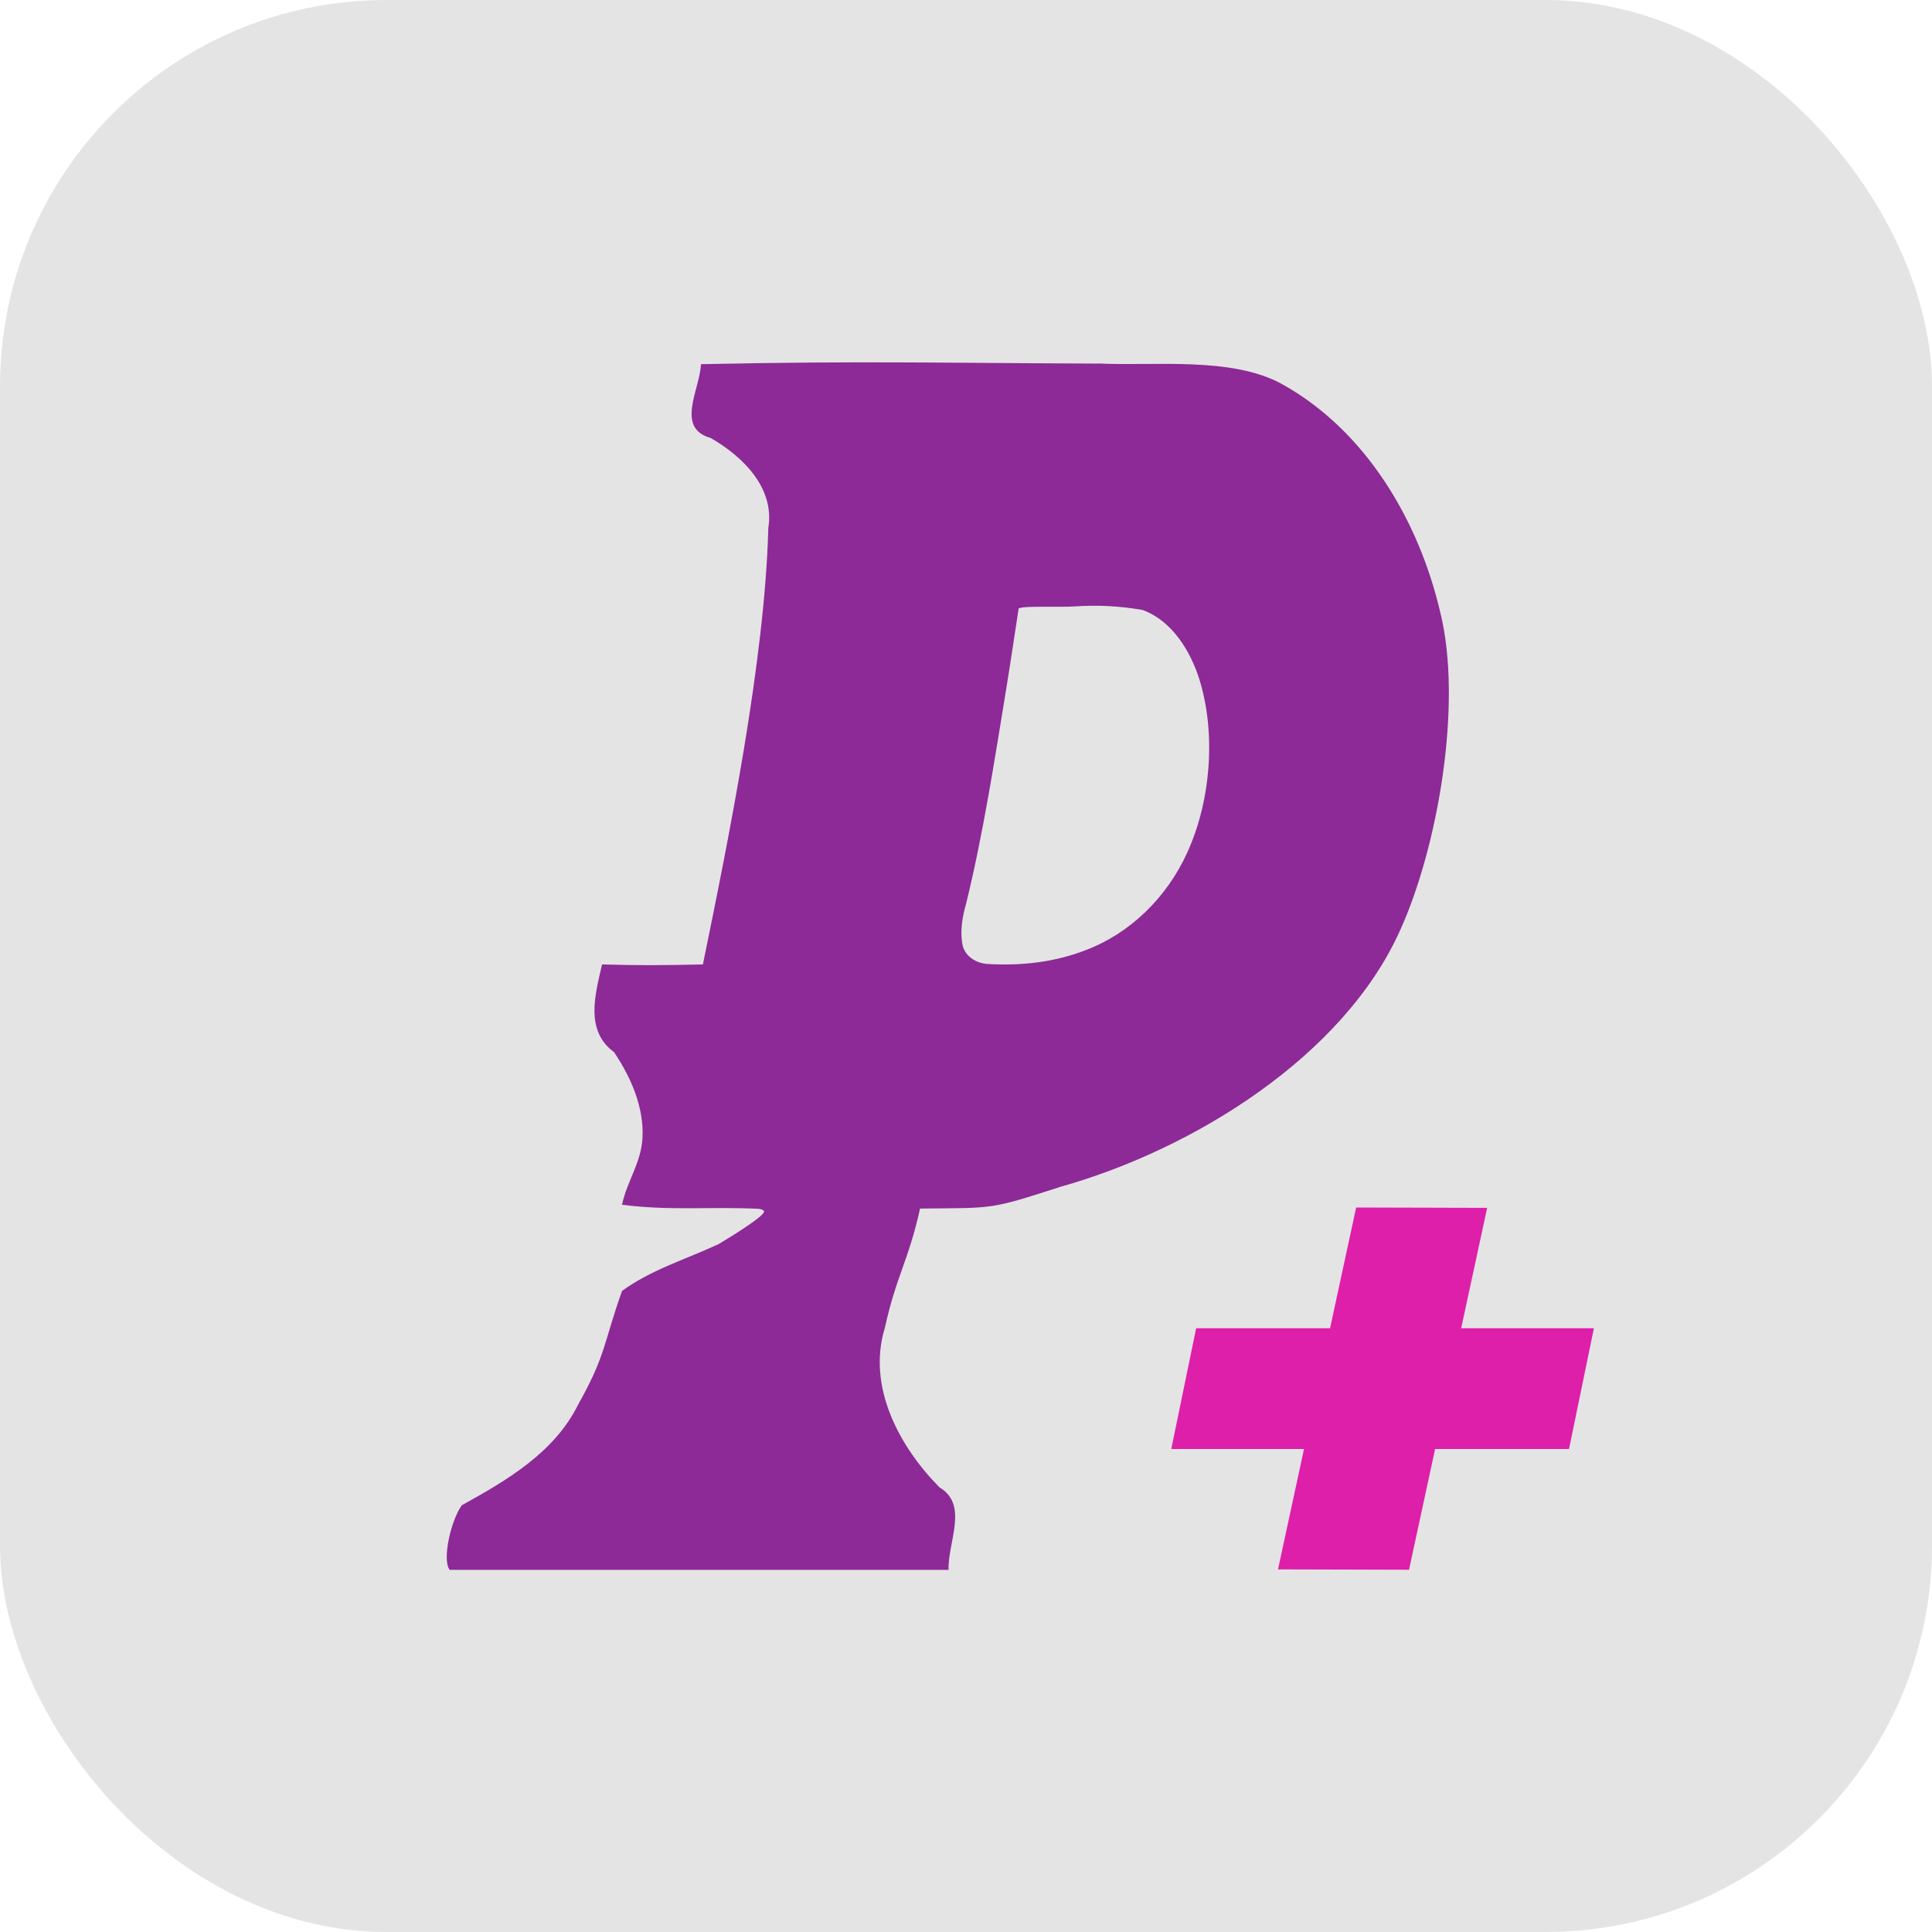 <svg width="16" height="16" version="1.1" xmlns="http://www.w3.org/2000/svg">
 <rect width="16" height="16" ry="3.2" style="fill:#e4e4e4"/>
 <path d="m9.091 3.011c-1.328-0.005-1.958-0.023-3.286 0.005-0.008 0.207-0.214 0.529 0.08 0.611 0.262 0.15 0.532 0.41 0.478 0.745-0.029 1.093-0.324 2.552-0.542 3.615-0.306 0.007-0.53 0.009-0.835 0-0.057 0.25-0.144 0.548 0.1 0.727 0.14 0.21 0.247 0.454 0.235 0.706-0.01 0.209-0.125 0.353-0.17 0.557 0.4 0.052 0.73 0.014 1.134 0.034 0.02 3e-3 0.034 0.009 0.039 0.015l8.206e-4 8.34e-4c2.585e-4 4.05e-4 0.001 2e-3 0.002 0.003 2.954e-4 8.33e-4 6.974e-4 0.003 8.205e-4 0.004-2.71e-5 0.001-0.001 0.004-0.002 0.006-0.022 0.05-0.299 0.218-0.374 0.263-0.267 0.125-0.56 0.212-0.8 0.388-0.155 0.434-0.131 0.527-0.362 0.938-0.197 0.401-0.593 0.631-0.965 0.837-0.09 0.124-0.165 0.451-0.101 0.535h4.132c-0.008-0.23 0.169-0.538-0.075-0.683-0.332-0.336-0.602-0.833-0.453-1.32 0.097-0.439 0.194-0.549 0.292-0.989 0.627-0.007 0.564 0.012 1.169-0.182 1.097-0.31 2.342-1.08 2.809-2.128 0.311-0.689 0.517-1.873 0.33-2.628-0.178-0.762-0.617-1.503-1.307-1.888-0.419-0.234-1.073-0.149-1.531-0.173zm-0.19 2.011c0.189-0.013 0.37-0.003 0.553 0.028 0.008 0.002 0.016 0.003 0.023 0.007 0.227 0.09 0.379 0.326 0.456 0.57 0.14 0.451 0.093 1.011-0.101 1.434-0.171 0.377-0.479 0.671-0.839 0.807-0.261 0.102-0.542 0.132-0.817 0.115-0.092-0.006-0.194-0.065-0.208-0.175-0.017-0.111 0.004-0.223 0.034-0.329 0.14-0.569 0.237-1.199 0.332-1.779 0.036-0.22 0.068-0.441 0.102-0.661 0.035-0.024 0.336-0.008 0.464-0.017z" style="fill:#8d2a97"/>
 <path d="m9.7 12h3.294l0.206-1h-3.294z" style="fill:#de1faa"/>
 <path d="m10.584 12.997 0.647-2.997 1.085 0.003-0.647 2.997z" style="fill:#de1faa"/>
</svg>
